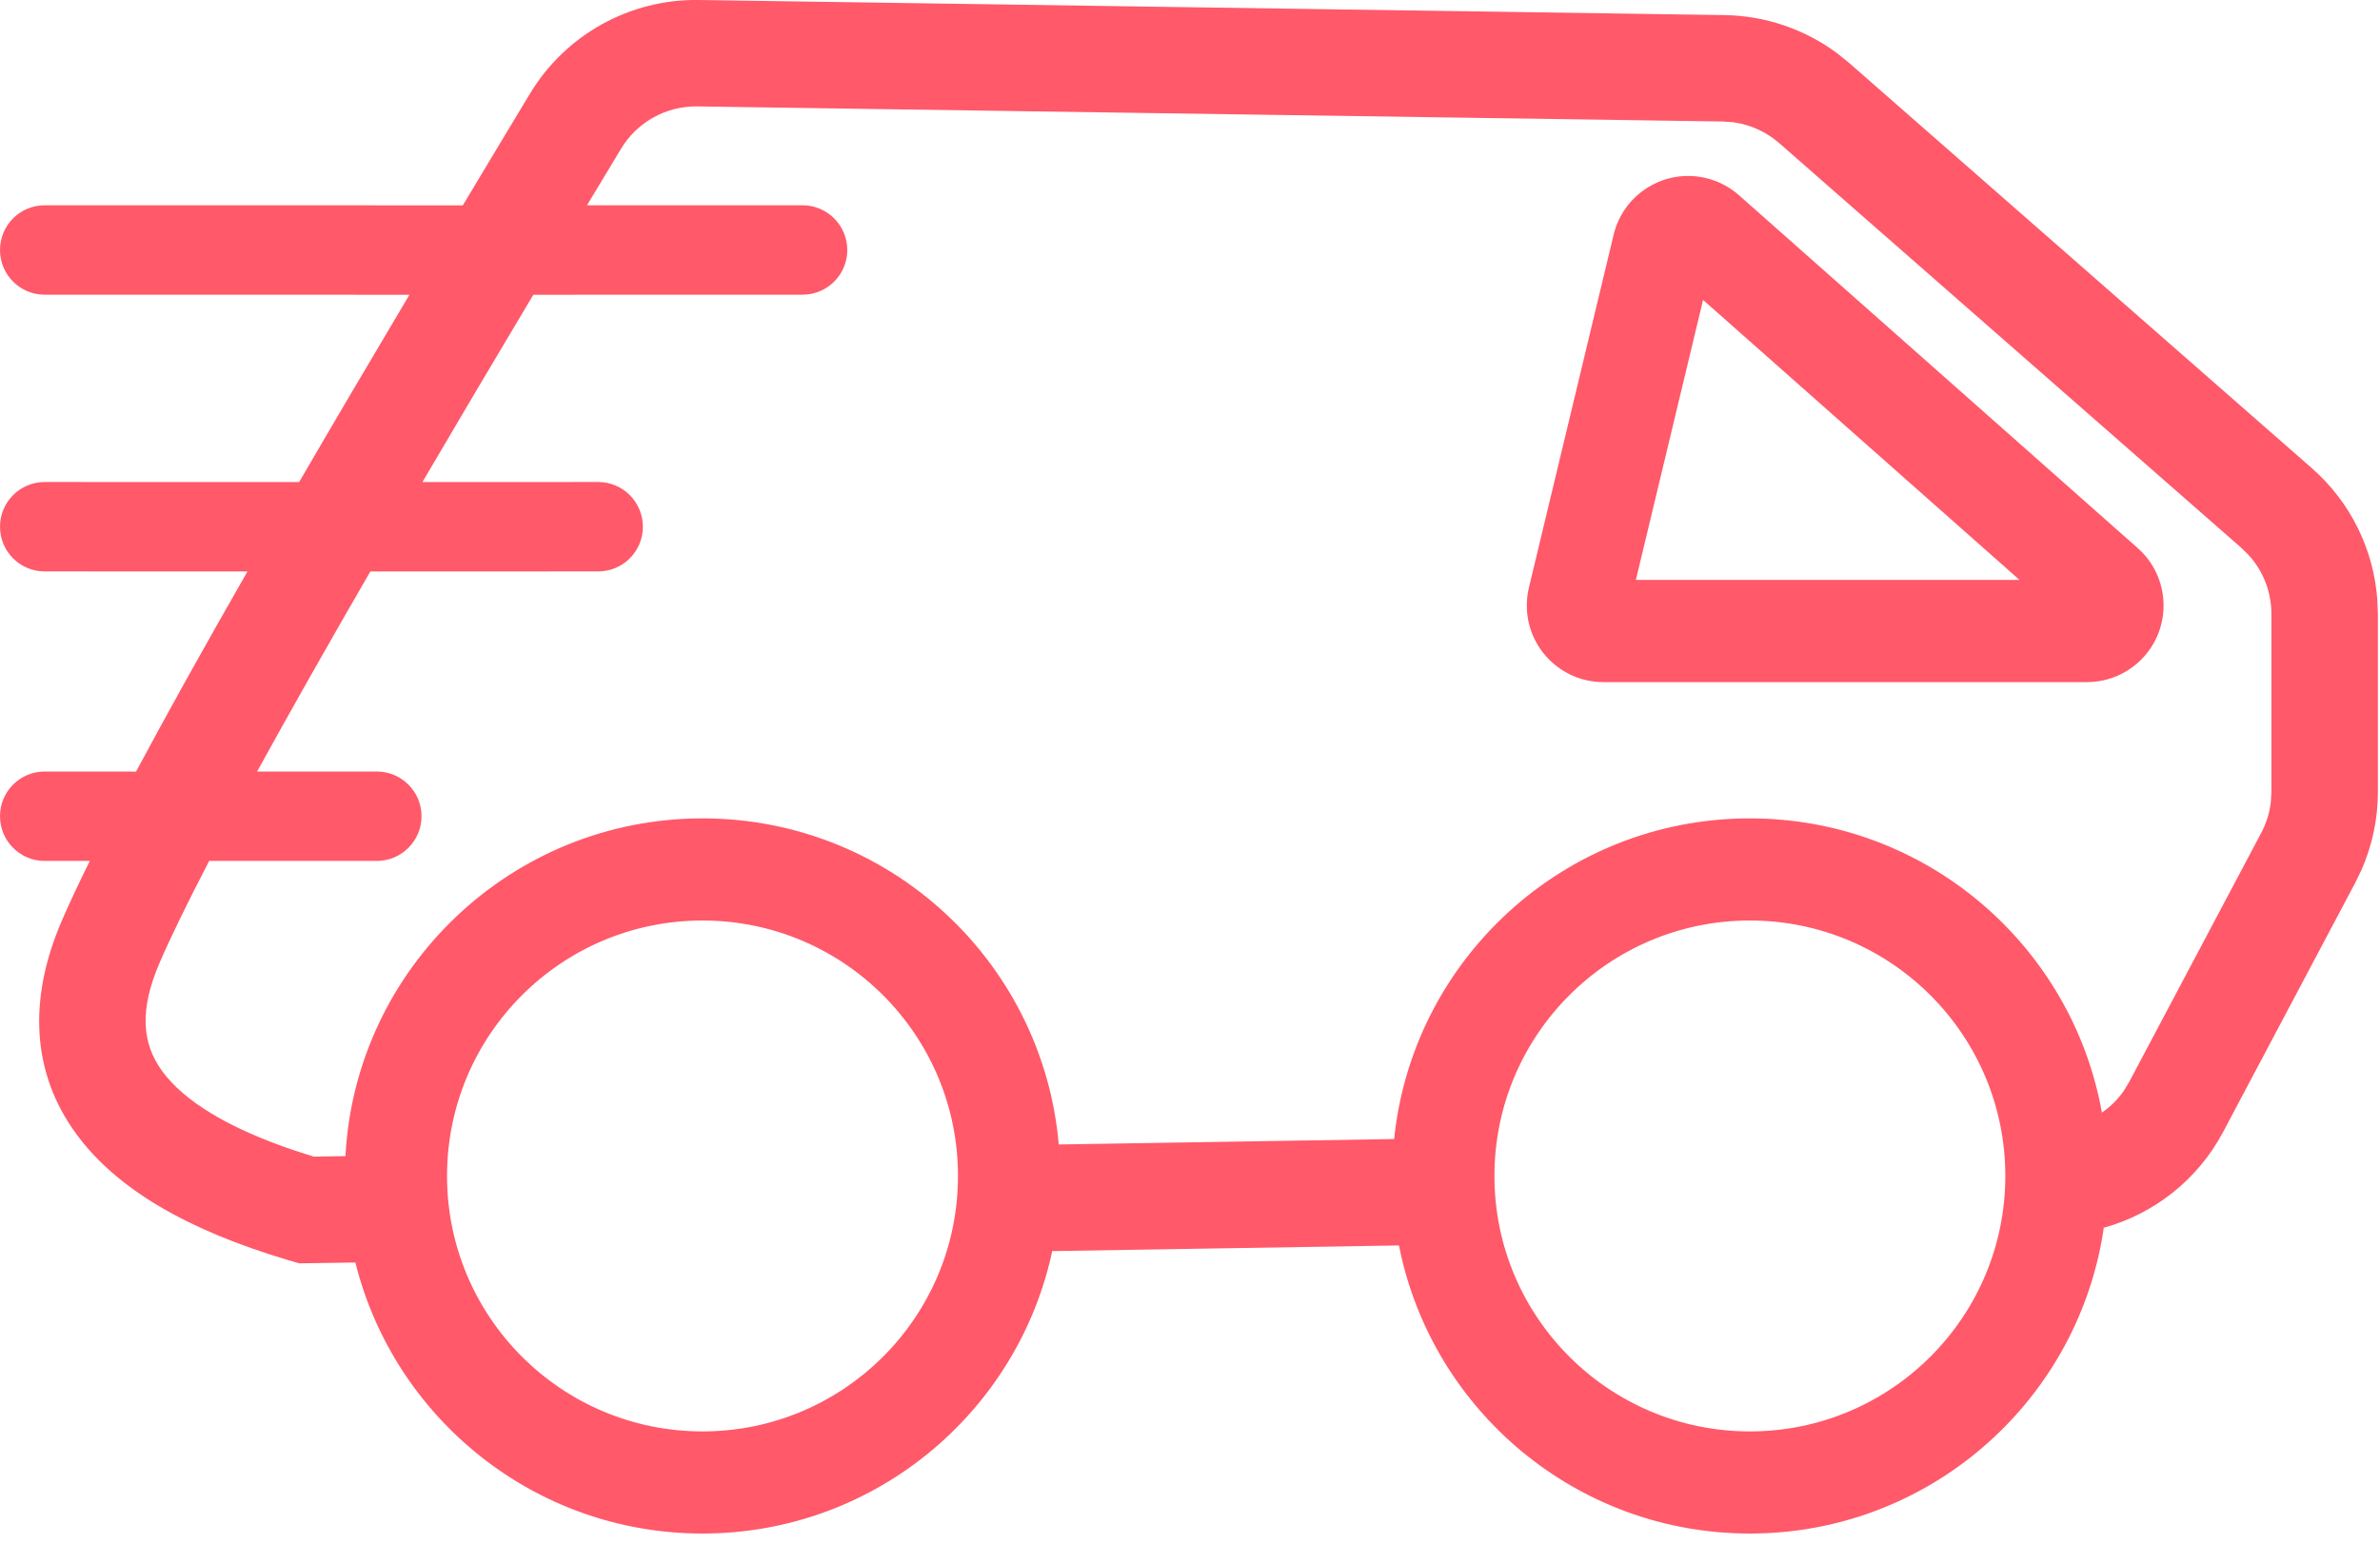 <?xml version="1.0" encoding="UTF-8"?>
<svg width="35px" height="23px" viewBox="0 0 35 23" version="1.1" xmlns="http://www.w3.org/2000/svg" xmlns:xlink="http://www.w3.org/1999/xlink">
    <!-- Generator: Sketch 62 (91390) - https://sketch.com -->
    <title>mdpi/Group 50</title>
    <desc>Created with Sketch.</desc>
    <g id="Page-1" stroke="none" stroke-width="1" fill="none" fill-rule="evenodd">
        <g id="Group-50" transform="translate(-9, -11)">
            <rect id="Rectangle-Copy-11" x="0" y="0" width="53" height="44"></rect>
            <g id="fast" transform="translate(9, 11)" fill="#FF596A">
                <g id="Group-49">
                    <path d="M5.227,18.568 L4.402,18.58 L4.236,18.532 C2.757,18.092 1.714,17.488 1.121,16.676 C0.466,15.78 0.409,14.7 0.909,13.541 C1.017,13.292 1.154,12.999 1.321,12.662 L0.657,12.662 C0.294,12.662 4.44651169e-17,12.367 0,12.004 C-4.44651169e-17,11.641 0.294,11.347 0.657,11.347 L2.001,11.348 C2.441,10.524 2.987,9.543 3.639,8.405 L0.657,8.404 C0.294,8.404 4.44651169e-17,8.11 0,7.747 C-4.44651169e-17,7.384 0.294,7.089 0.657,7.089 L4.399,7.09 C4.891,6.244 5.432,5.326 6.021,4.335 L0.657,4.334 C0.294,4.334 4.44651169e-17,4.04 0,3.677 C-4.44651169e-17,3.314 0.294,3.019 0.657,3.019 L6.806,3.02 C6.932,2.809 7.061,2.594 7.192,2.377 L7.454,1.941 L7.794,1.377 C8.318,0.509 9.262,-0.015 10.275,0 L25.361,0.222 C25.962,0.231 26.543,0.43 27.022,0.787 L27.196,0.928 L33.997,6.885 C34.563,7.381 34.908,8.078 34.961,8.824 L34.969,9.028 L34.969,11.647 C34.969,12.046 34.885,12.439 34.724,12.802 L34.637,12.981 L32.694,16.646 C32.323,17.347 31.682,17.851 30.937,18.057 L30.924,18.148 C30.516,20.647 28.348,22.554 25.733,22.554 C23.192,22.554 21.071,20.752 20.581,18.355 L20.573,18.317 L20.573,18.317 L15.474,18.4 L15.504,18.248 C15.056,20.698 12.91,22.554 10.331,22.554 C7.862,22.554 5.79,20.853 5.224,18.559 L5.227,18.568 Z M25.733,13.538 C23.659,13.538 21.977,15.22 21.977,17.295 C21.977,19.37 23.659,21.052 25.733,21.052 C27.808,21.052 29.49,19.37 29.49,17.295 C29.49,15.22 27.808,13.538 25.733,13.538 Z M10.331,13.538 C8.256,13.538 6.574,15.22 6.574,17.295 C6.574,19.37 8.256,21.052 10.331,21.052 C12.406,21.052 14.088,19.37 14.088,17.295 C14.088,15.22 12.406,13.538 10.331,13.538 Z M10.252,1.565 C9.796,1.559 9.37,1.795 9.134,2.186 C8.964,2.468 8.796,2.746 8.632,3.019 L11.802,3.019 C12.165,3.019 12.46,3.314 12.46,3.677 C12.46,4.04 12.165,4.334 11.802,4.334 L7.843,4.335 C7.254,5.321 6.711,6.239 6.212,7.09 L8.797,7.089 C9.16,7.089 9.454,7.384 9.454,7.747 C9.454,8.11 9.16,8.404 8.797,8.404 L5.446,8.405 C4.798,9.525 4.243,10.506 3.781,11.347 L5.541,11.347 C5.904,11.347 6.199,11.641 6.199,12.004 C6.199,12.367 5.904,12.662 5.541,12.662 L3.076,12.662 C2.755,13.279 2.512,13.779 2.346,14.162 C2.054,14.84 2.08,15.335 2.385,15.753 C2.705,16.191 3.352,16.591 4.336,16.922 L4.589,17.003 L4.616,17.011 L5.08,17.003 C5.227,14.238 7.522,12.036 10.331,12.036 C13.187,12.036 15.511,14.311 15.588,17.148 L15.59,17.295 C15.59,17.139 15.584,16.985 15.57,16.832 L20.502,16.752 L20.497,16.804 C20.744,14.13 22.994,12.036 25.733,12.036 C28.325,12.036 30.479,13.91 30.913,16.378 L30.911,16.363 L30.911,16.363 C31.034,16.278 31.143,16.171 31.231,16.045 L31.311,15.913 L33.254,12.248 C33.328,12.109 33.375,11.958 33.394,11.803 L33.403,11.647 L33.403,9.028 C33.403,8.704 33.281,8.394 33.064,8.159 L32.966,8.062 L26.165,2.105 C25.974,1.938 25.739,1.832 25.489,1.798 L25.338,1.787 L10.252,1.565 Z M23.73,3.452 C23.875,2.847 24.484,2.474 25.089,2.619 C25.268,2.662 25.434,2.749 25.573,2.871 L25.573,2.871 L31.437,8.061 C31.903,8.473 31.947,9.186 31.534,9.652 C31.32,9.894 31.013,10.032 30.69,10.032 L30.69,10.032 L23.58,10.032 C22.958,10.032 22.453,9.527 22.453,8.905 C22.453,8.816 22.464,8.728 22.484,8.642 L22.484,8.642 Z M25.045,4.411 L24.057,8.529 L29.699,8.529 L25.045,4.411 Z" id="Combined-Shape" fill-rule="nonzero"></path>
                </g>
            </g>
        </g>
    </g>
</svg>